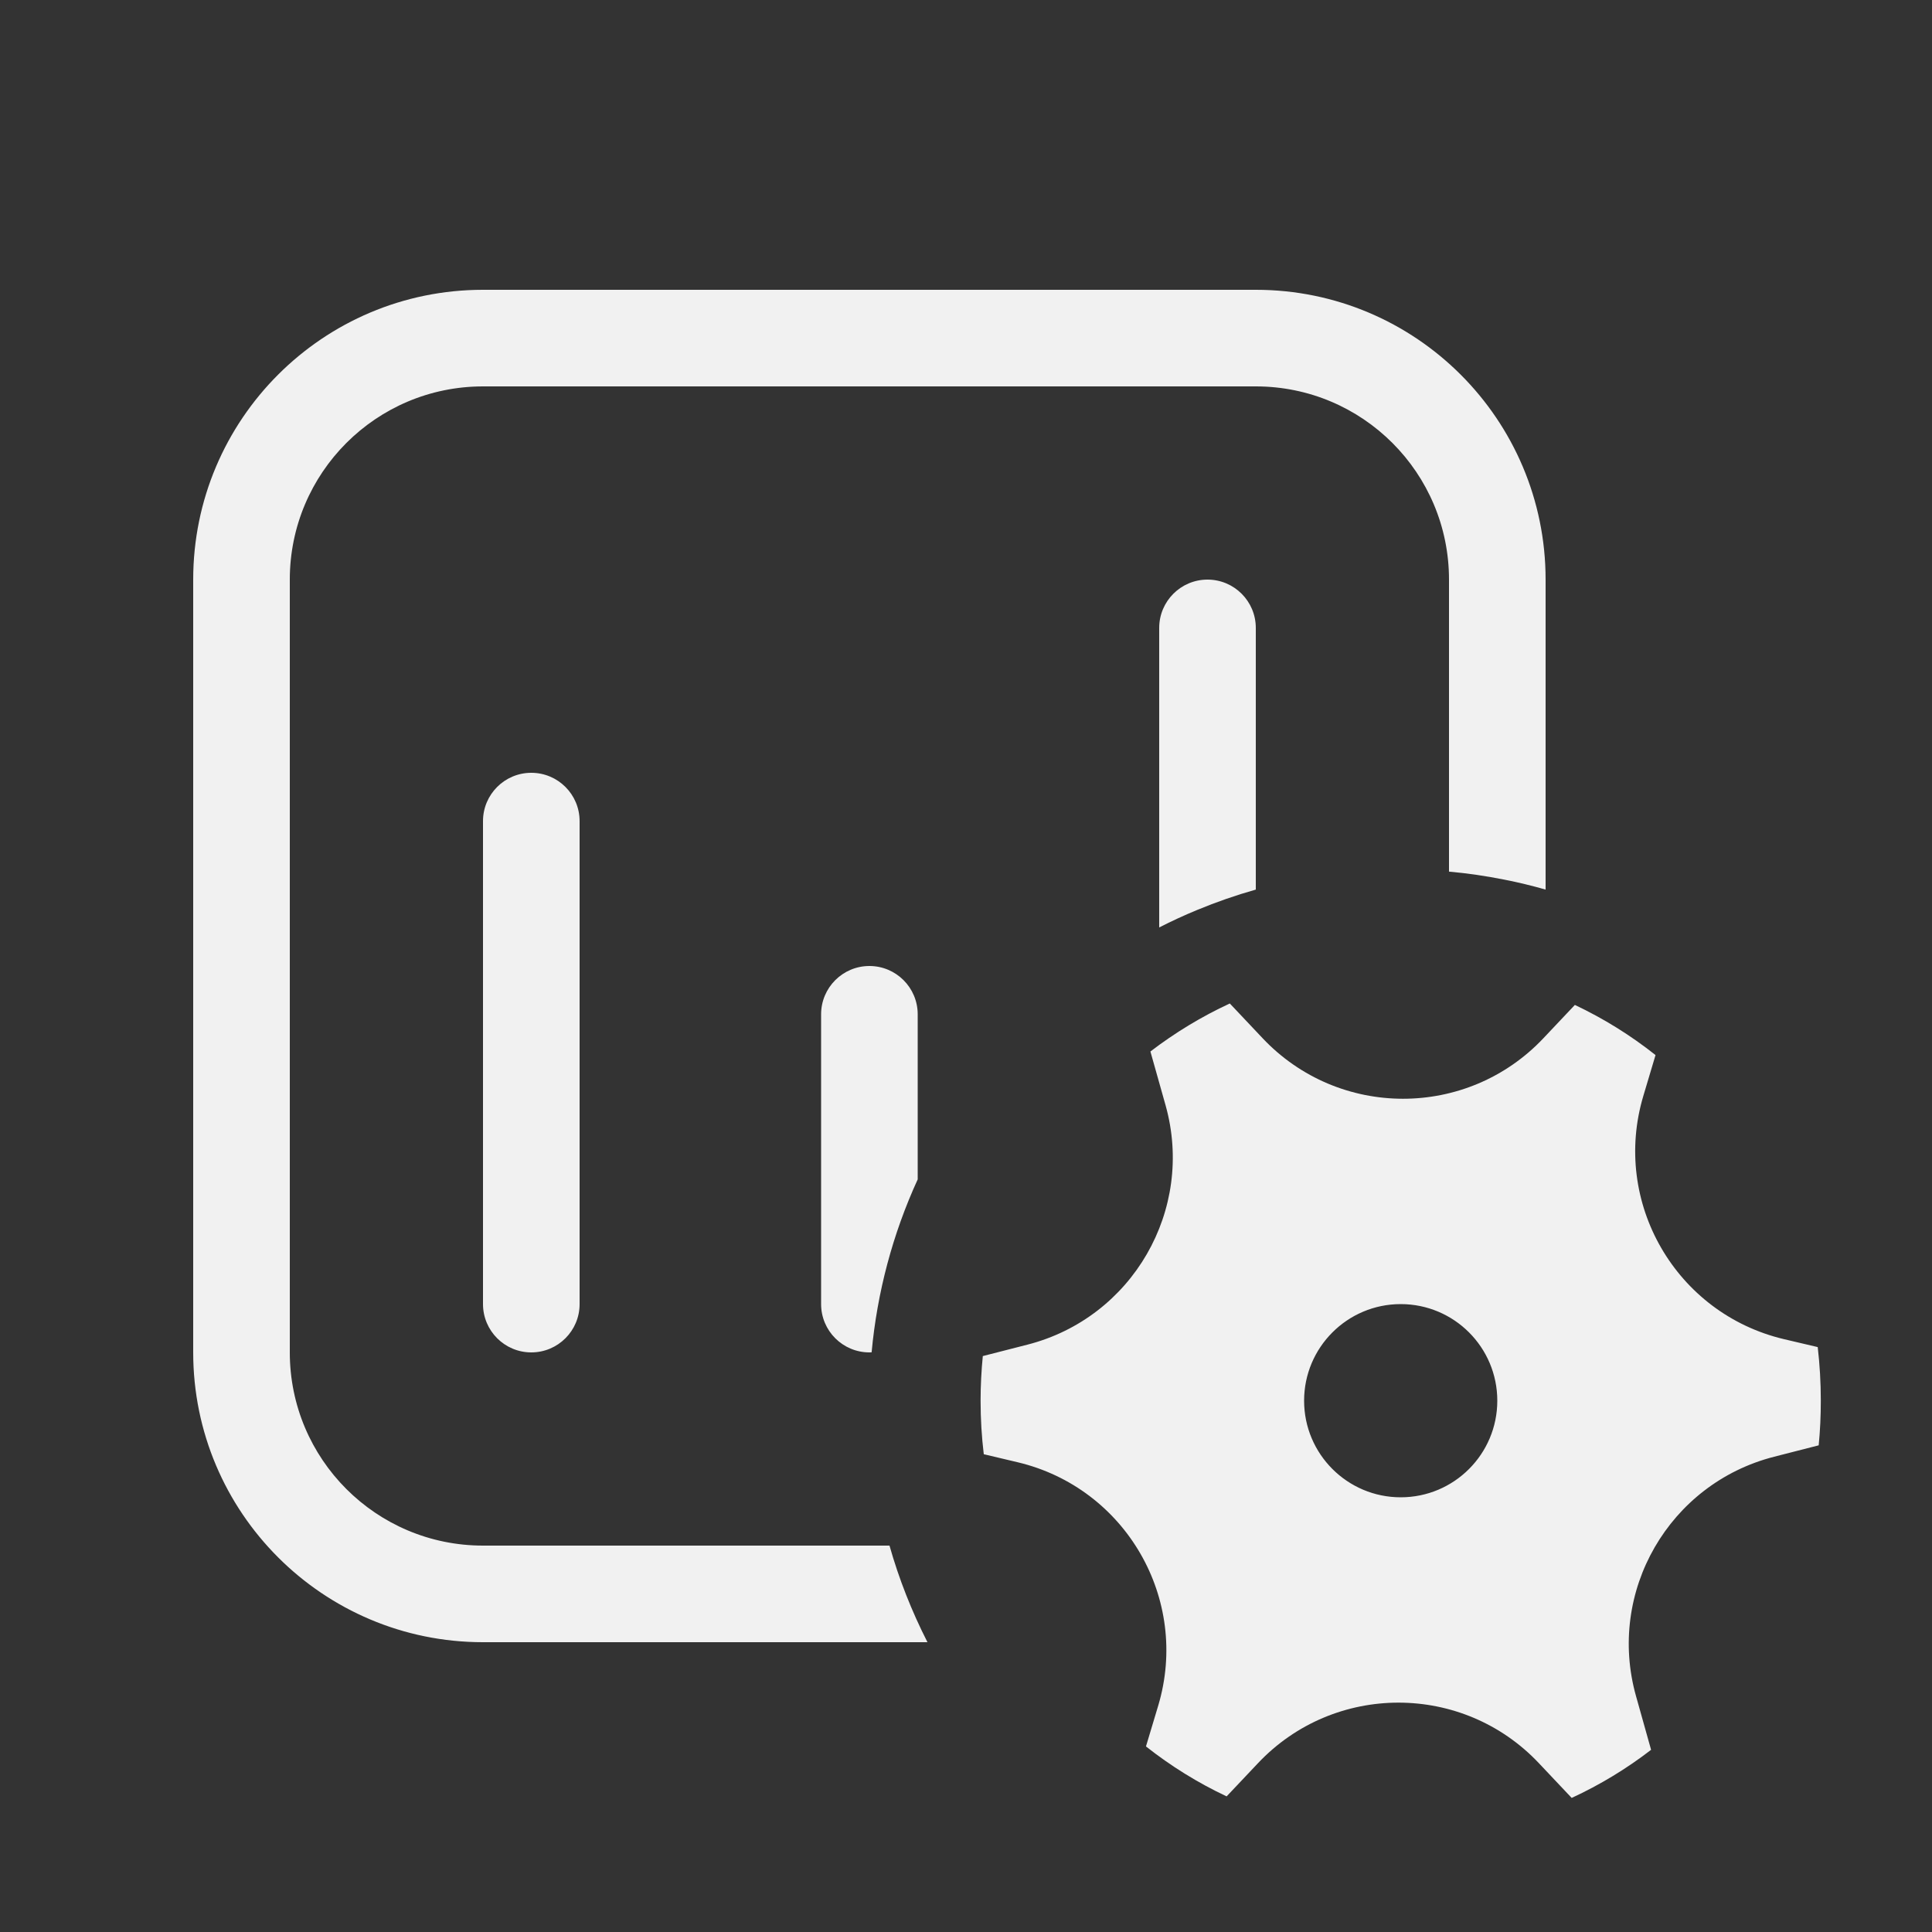 <svg width="20" height="20" viewBox="0 0 20 20" fill="none" xmlns="http://www.w3.org/2000/svg">
<rect x="0" y="0" width="20" height="20" fill="#333333" stroke="none"/>
<path d="M5 3C3.343 3 2 4.343 2 6V14C2 15.657 3.343 17 5 17H9.601C9.438 16.68 9.306 16.346 9.208 16H5C3.895 16 3 15.105 3 14V6C3 4.895 3.895 4 5 4H13C14.105 4 15 4.895 15 6V9.023C15.192 9.04 15.383 9.068 15.573 9.106C15.717 9.134 15.86 9.169 16 9.209V6C16 4.343 14.657 3 13 3H5ZM9.023 13.999C9.08 13.379 9.241 12.774 9.5 12.209V10.5C9.5 10.224 9.276 10 9 10C8.724 10 8.5 10.224 8.5 10.5V13.5C8.5 13.776 8.724 14 9 14C9.008 14 9.015 14 9.023 13.999ZM12.395 9.419C12.593 9.337 12.795 9.267 13 9.209V6.5C13 6.224 12.776 6 12.5 6C12.224 6 12 6.224 12 6.5V9.601C12.129 9.535 12.261 9.474 12.395 9.419ZM5.5 8C5.224 8 5 8.224 5 8.5V13.5C5 13.776 5.224 14 5.5 14C5.776 14 6 13.776 6 13.5V8.5C6 8.224 5.776 8 5.5 8ZM12.066 11.442C12.369 12.523 11.723 13.642 10.635 13.92L10.174 14.038C10.159 14.19 10.151 14.344 10.151 14.5C10.151 14.688 10.162 14.873 10.184 15.054L10.534 15.137C11.653 15.402 12.319 16.554 11.99 17.656L11.863 18.079C12.12 18.282 12.4 18.456 12.698 18.596L13.023 18.252C13.813 17.416 15.144 17.417 15.932 18.254L16.27 18.612C16.562 18.477 16.838 18.31 17.092 18.114L16.936 17.558C16.632 16.477 17.278 15.358 18.366 15.08L18.827 14.962C18.842 14.81 18.849 14.656 18.849 14.5C18.849 14.312 18.838 14.127 18.817 13.945L18.468 13.863C17.348 13.598 16.682 12.446 17.012 11.344L17.138 10.922C16.881 10.718 16.601 10.544 16.303 10.403L15.978 10.747C15.188 11.584 13.858 11.583 13.069 10.746L12.731 10.388C12.439 10.523 12.164 10.69 11.909 10.885L12.066 11.442ZM14.5 15.5C13.948 15.5 13.5 15.052 13.5 14.5C13.5 13.948 13.948 13.5 14.5 13.5C15.053 13.5 15.5 13.948 15.5 14.5C15.5 15.052 15.053 15.5 14.5 15.5Z" fill="#F1F1F1"/>
</svg>

